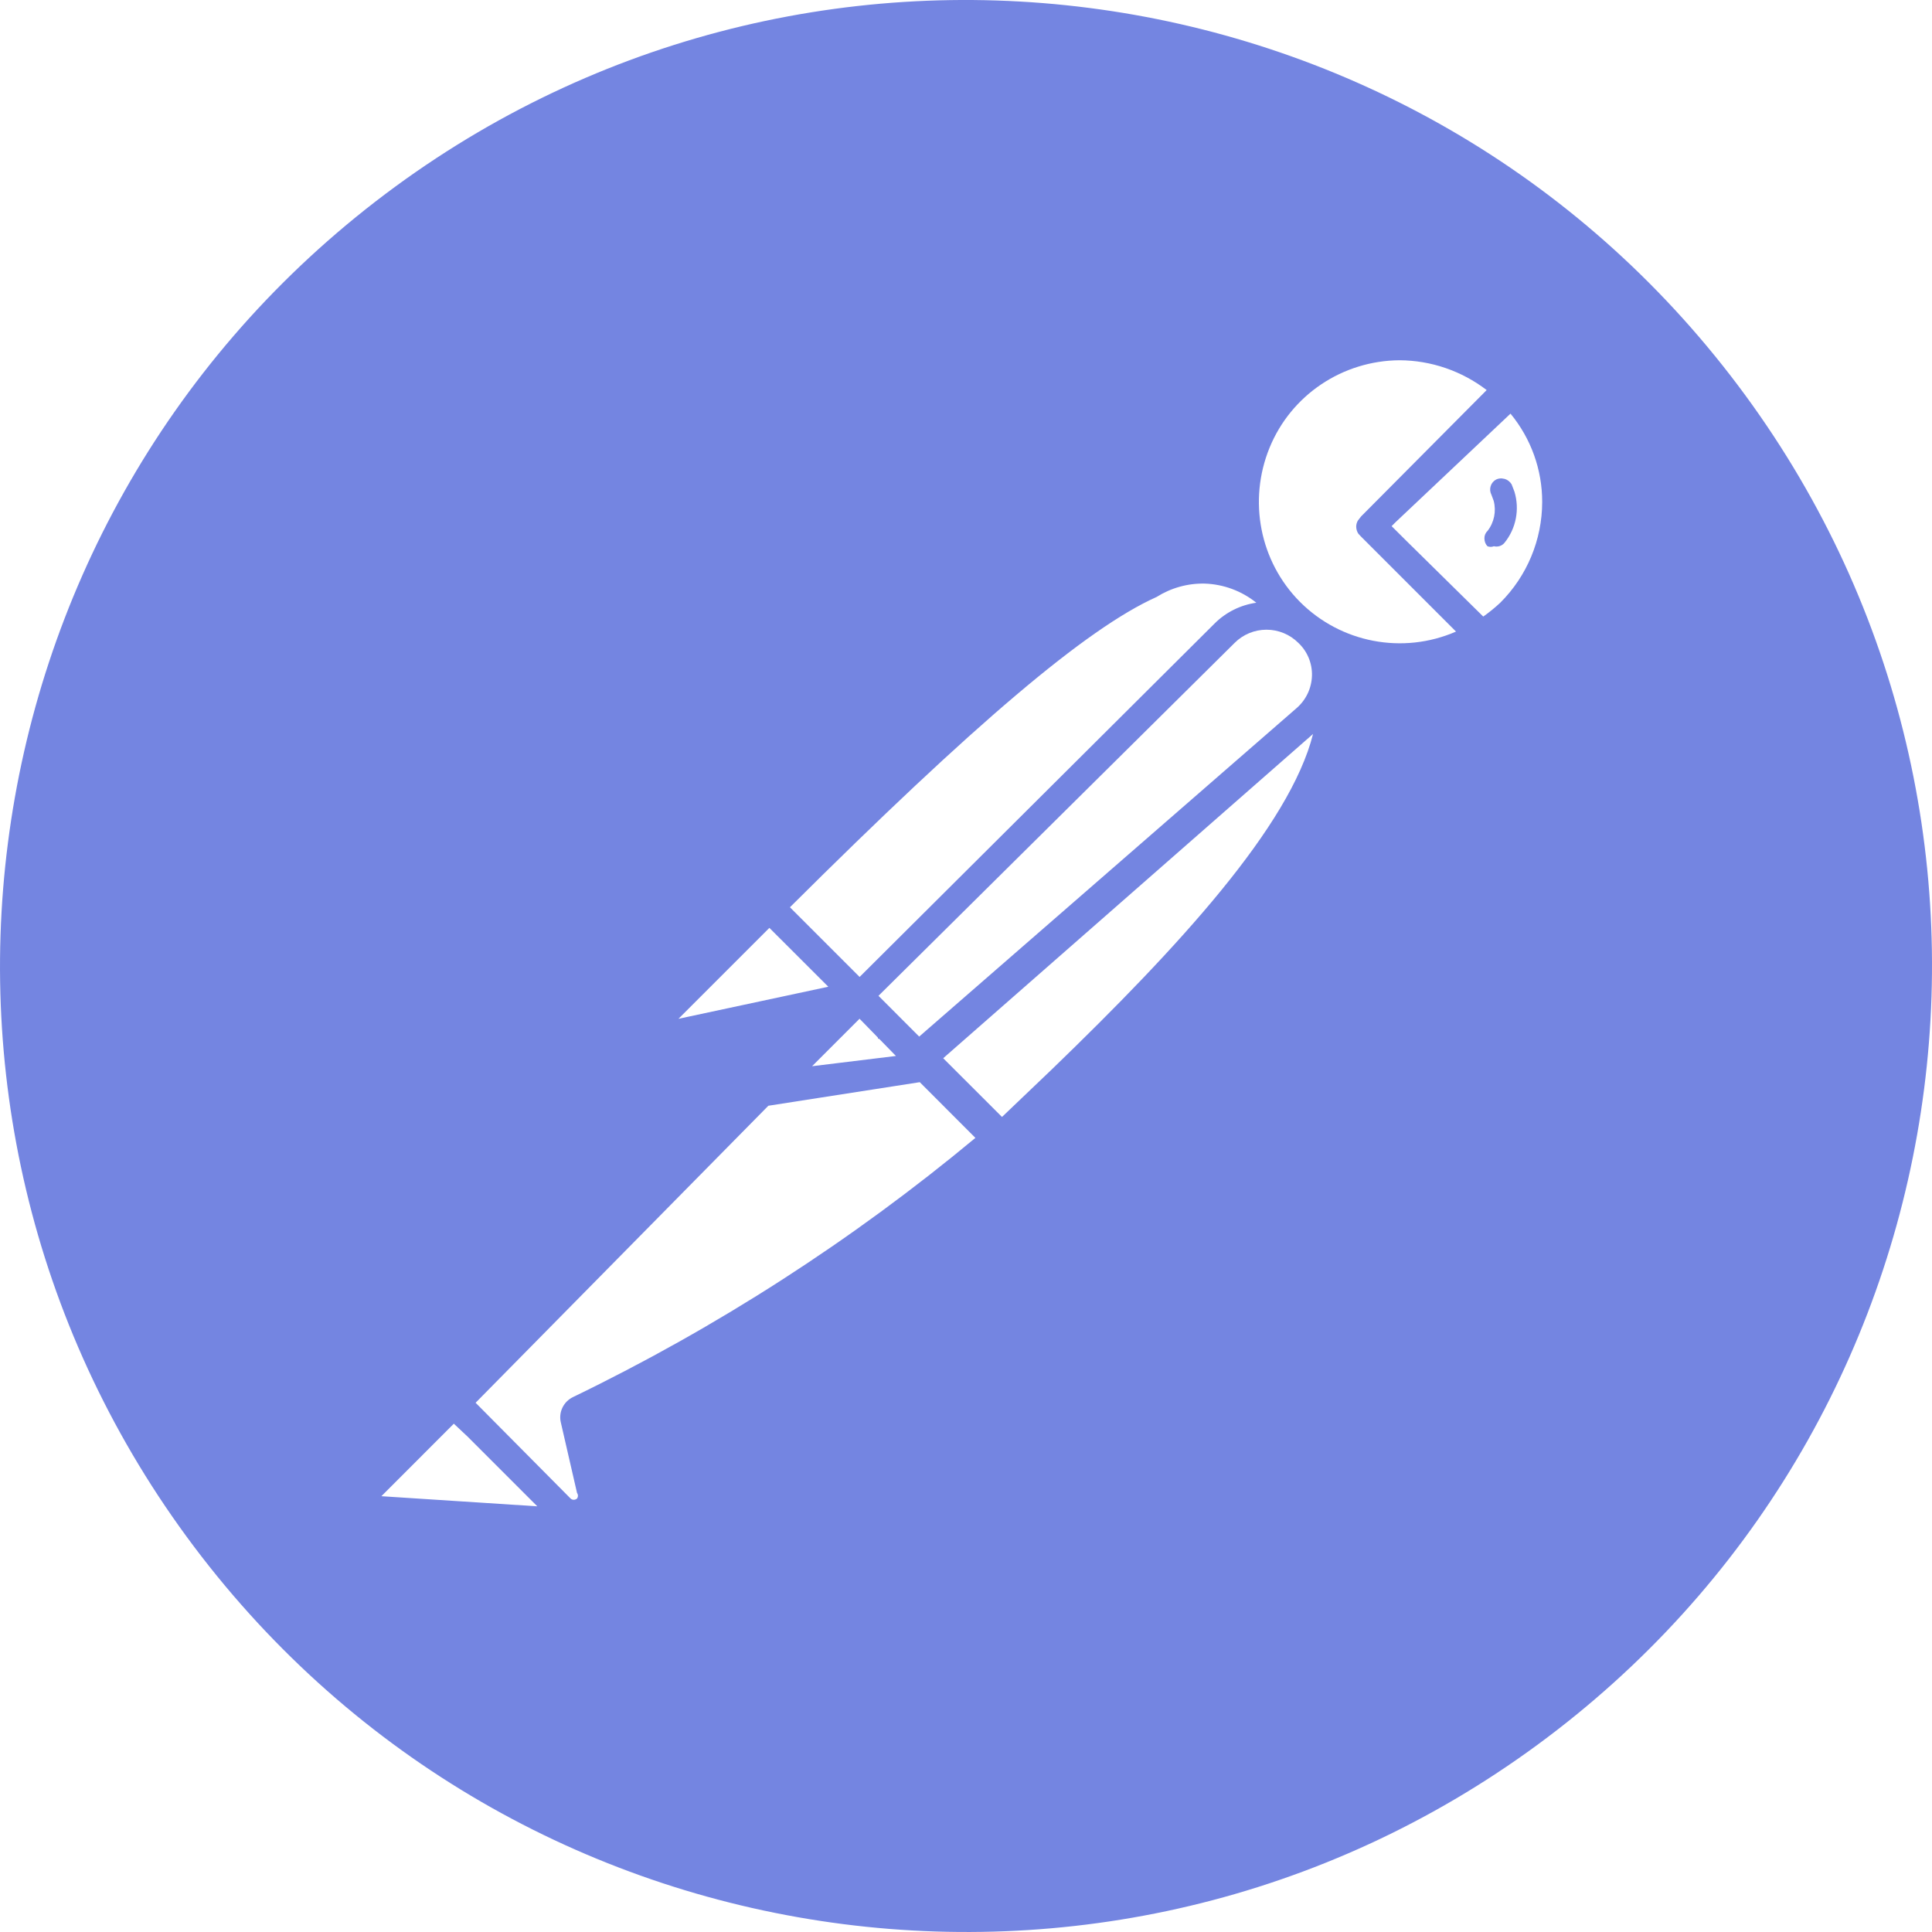<?xml version="1.0" encoding="UTF-8"?>
<svg width="30px" height="30px" viewBox="0 0 30 30" version="1.1" xmlns="http://www.w3.org/2000/svg" xmlns:xlink="http://www.w3.org/1999/xlink">
    <title>postman</title>
    <g id="postman" stroke="none" stroke-width="1" fill="none" fill-rule="evenodd">
        <path d="M5.831,3.129 C12.388,-1.935 21.808,-0.724 26.871,5.832 C31.934,12.387 30.725,21.805 24.171,26.869 C17.616,31.934 8.195,30.726 3.13,24.17 C-1.934,17.614 -0.725,8.194 5.831,3.129 Z M7.047,22.107 L5.922,23.233 L8.343,23.39 L7.257,22.304 L7.047,22.107 Z M14.282,16.804 L11.931,17.17 L7.385,21.782 L8.86,23.269 C8.888,23.295 8.931,23.295 8.96,23.269 C8.979,23.243 8.979,23.208 8.96,23.182 L8.71,22.094 C8.669,21.933 8.748,21.766 8.897,21.694 C11.136,20.611 13.234,19.259 15.146,17.669 L14.282,16.804 Z M20.389,11.397 L14.646,16.432 L15.559,17.344 L16.334,16.604 C18.293,14.712 20.028,12.83 20.389,11.397 Z M13.347,15.819 L12.61,16.556 L13.912,16.397 L13.653,16.132 L13.635,16.129 L13.63,16.109 L13.347,15.819 Z M19.666,9.778 C19.481,9.778 19.303,9.851 19.172,9.982 L13.641,15.463 L14.273,16.096 L20.134,10.995 C20.28,10.868 20.366,10.687 20.372,10.494 C20.378,10.301 20.301,10.114 20.16,9.982 C20.029,9.851 19.851,9.778 19.666,9.778 Z M11.947,14.408 L10.535,15.82 L12.862,15.322 L11.947,14.408 Z M18.708,9.062 C18.443,9.056 18.183,9.129 17.959,9.27 C16.872,9.757 15.124,11.243 12.266,14.088 L13.348,15.17 L18.86,9.682 C19.035,9.507 19.263,9.394 19.508,9.359 C19.28,9.176 18.999,9.072 18.708,9.062 Z M21.735,5.594 C20.844,5.599 20.047,6.135 19.713,6.954 C19.379,7.773 19.56,8.716 20.185,9.345 C20.821,9.983 21.783,10.167 22.609,9.807 L21.135,8.333 L21.093,8.288 C21.071,8.256 21.059,8.216 21.059,8.175 C21.06,8.142 21.069,8.11 21.086,8.082 L21.135,8.019 L23.085,6.057 C22.697,5.76 22.223,5.597 21.735,5.594 Z M23.455,6.423 L21.673,8.106 L21.609,8.17 L21.842,8.402 L23.032,9.574 C23.125,9.508 23.214,9.436 23.297,9.358 C23.712,8.944 23.946,8.382 23.947,7.795 C23.948,7.295 23.774,6.81 23.455,6.423 Z M23.322,7.429 L23.367,7.437 C23.411,7.451 23.448,7.481 23.472,7.52 L23.516,7.634 C23.599,7.907 23.543,8.207 23.359,8.432 C23.319,8.478 23.256,8.497 23.197,8.482 C23.165,8.495 23.129,8.495 23.097,8.482 C23.067,8.451 23.051,8.408 23.05,8.364 C23.048,8.319 23.065,8.276 23.097,8.246 C23.202,8.112 23.236,7.938 23.194,7.777 L23.159,7.683 C23.137,7.641 23.133,7.593 23.147,7.548 C23.161,7.503 23.193,7.466 23.234,7.445 C23.262,7.432 23.292,7.427 23.322,7.429 Z" id="Shape" fill="#7485E1" fill-rule="nonzero"></path>
    </g>
</svg>